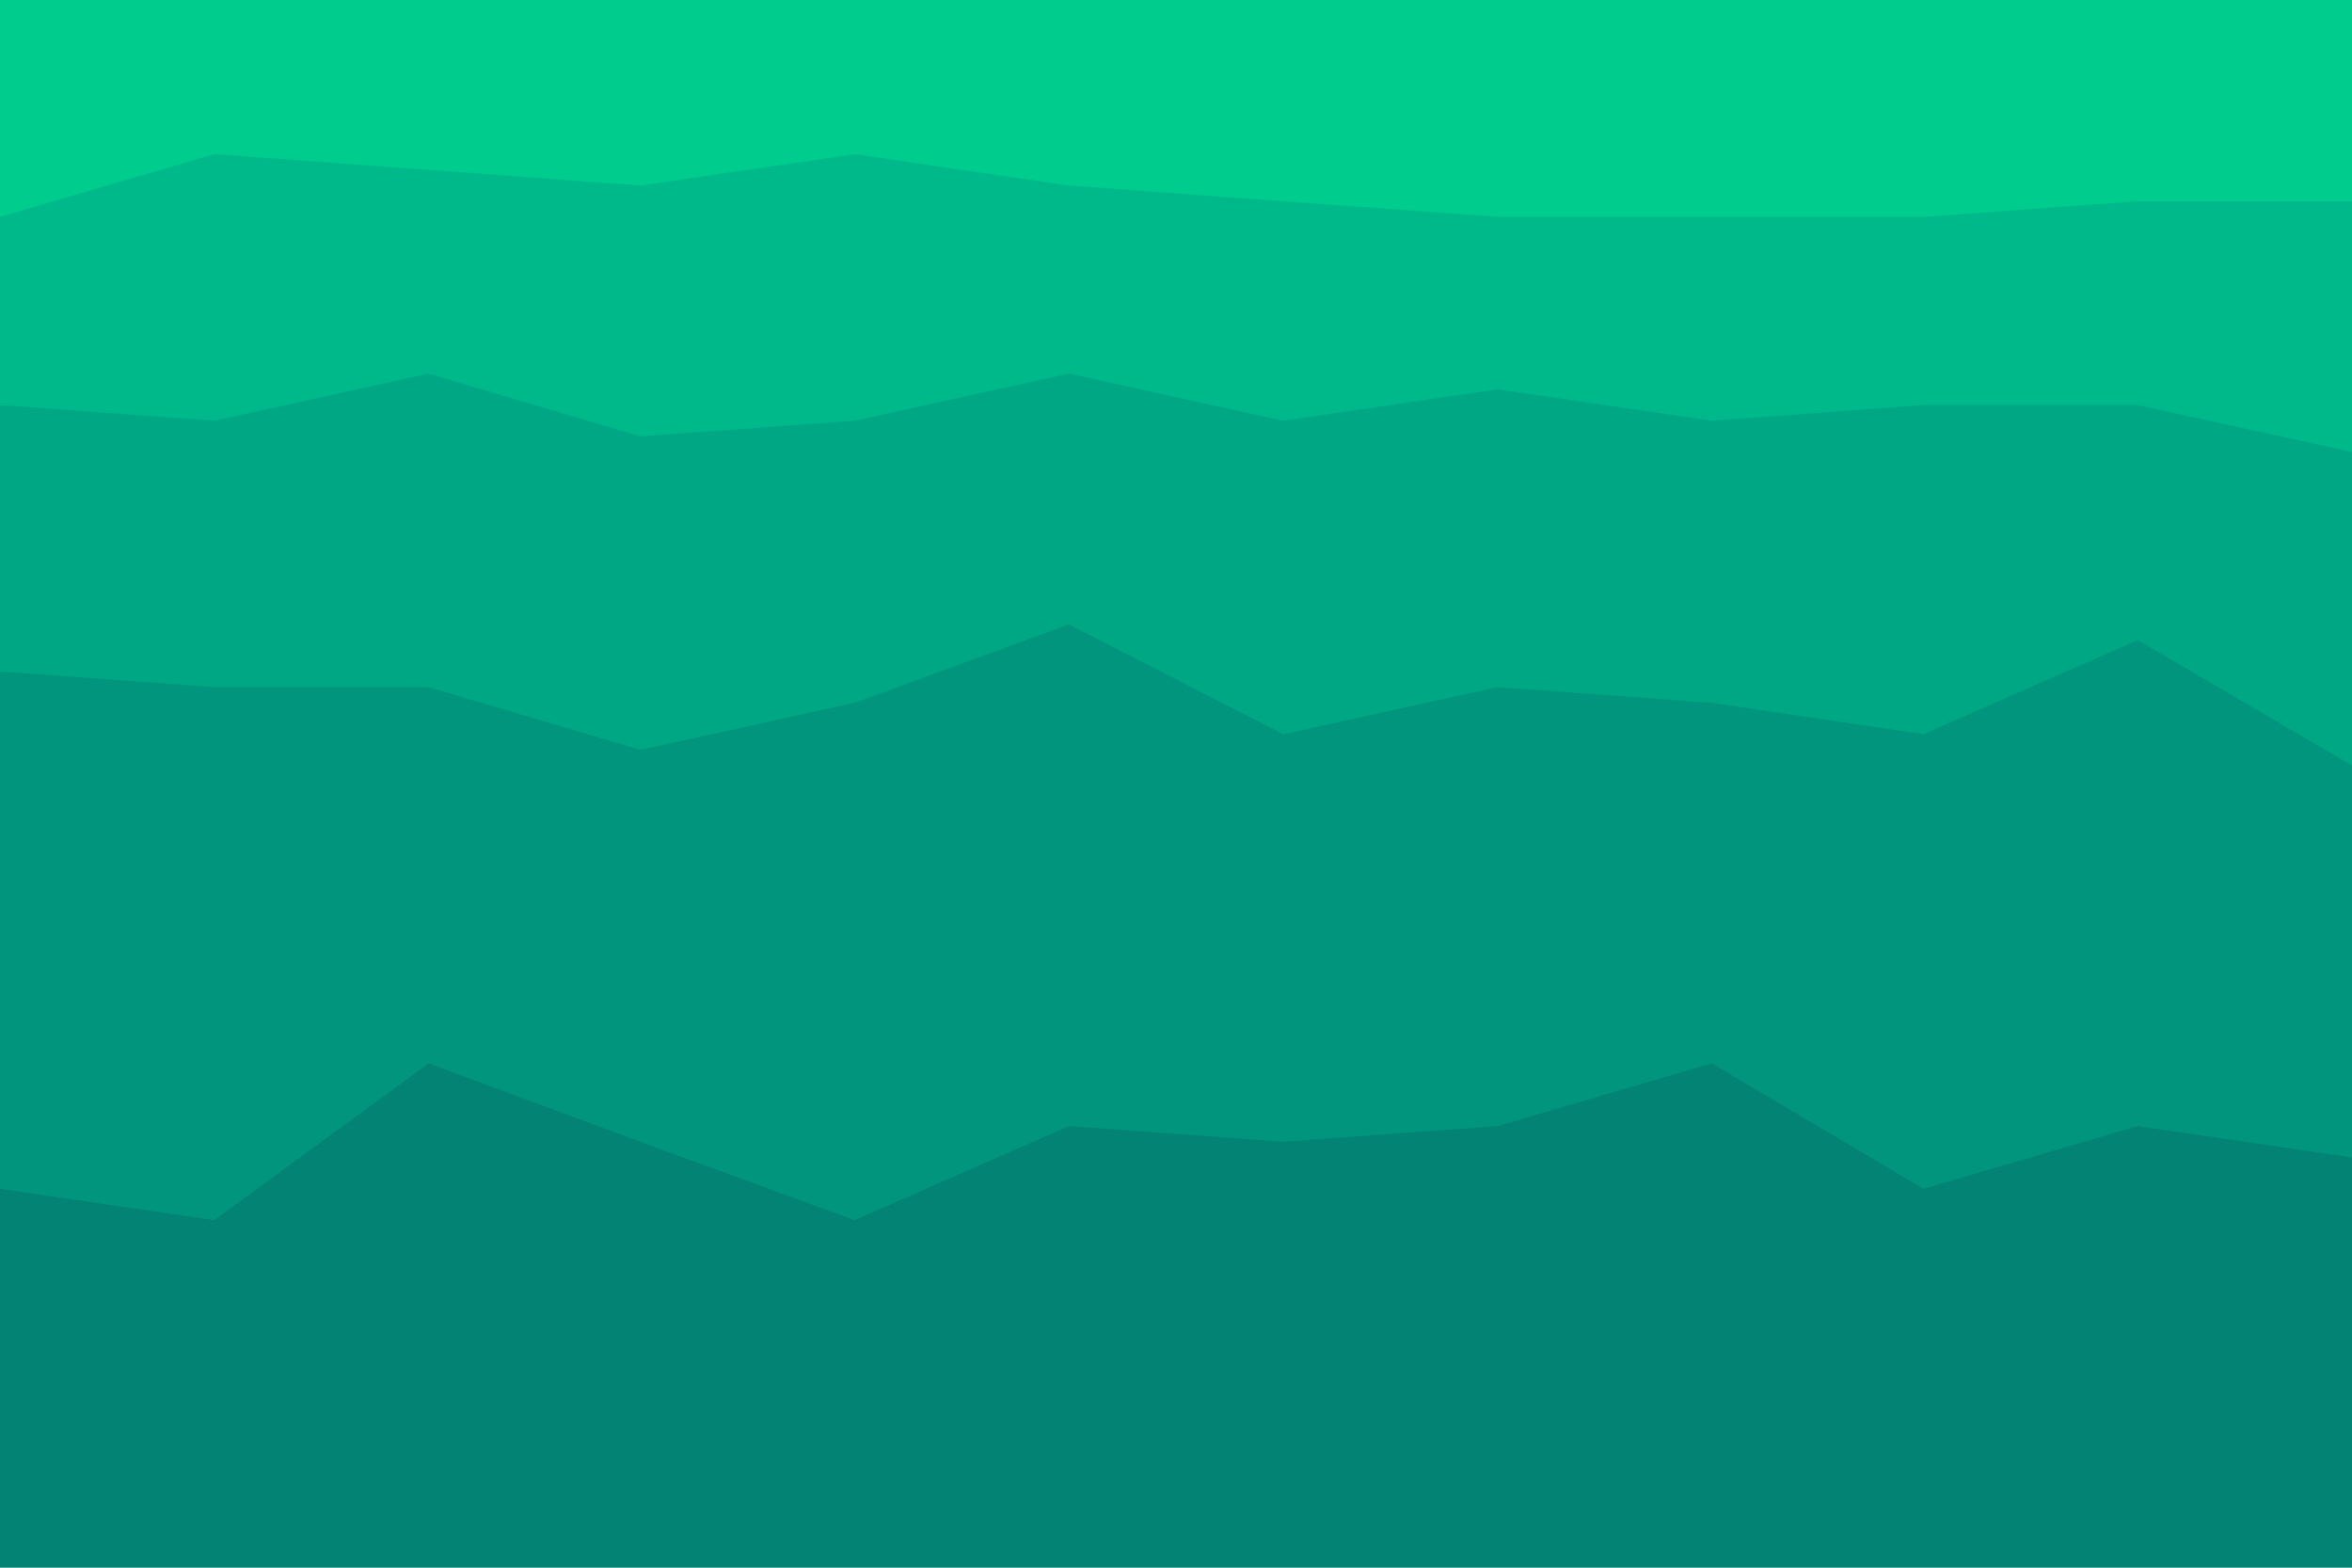 <svg id="visual" viewBox="0 0 900 600" width="900" height="600" xmlns="http://www.w3.org/2000/svg" xmlns:xlink="http://www.w3.org/1999/xlink" version="1.1"><path d="M0 85L82 61L164 67L245 73L327 61L409 73L491 79L573 85L655 85L736 85L818 79L900 79L900 0L818 0L736 0L655 0L573 0L491 0L409 0L327 0L245 0L164 0L82 0L0 0Z" fill="#00cc8e"></path><path d="M0 157L82 163L164 145L245 169L327 163L409 145L491 163L573 151L655 163L736 157L818 157L900 175L900 77L818 77L736 83L655 83L573 83L491 77L409 71L327 59L245 71L164 65L82 59L0 83Z" fill="#00b98a"></path><path d="M0 259L82 265L164 265L245 289L327 271L409 241L491 283L573 265L655 271L736 283L818 247L900 295L900 173L818 155L736 155L655 161L573 149L491 161L409 143L327 161L245 167L164 143L82 161L0 155Z" fill="#00a784"></path><path d="M0 457L82 469L164 409L245 439L327 469L409 433L491 439L573 433L655 409L736 457L818 433L900 445L900 293L818 245L736 281L655 269L573 263L491 281L409 239L327 269L245 287L164 263L82 263L0 257Z" fill="#00957c"></path><path d="M0 601L82 601L164 601L245 601L327 601L409 601L491 601L573 601L655 601L736 601L818 601L900 601L900 443L818 431L736 455L655 407L573 431L491 437L409 431L327 467L245 437L164 407L82 467L0 455Z" fill="#038373"></path></svg>